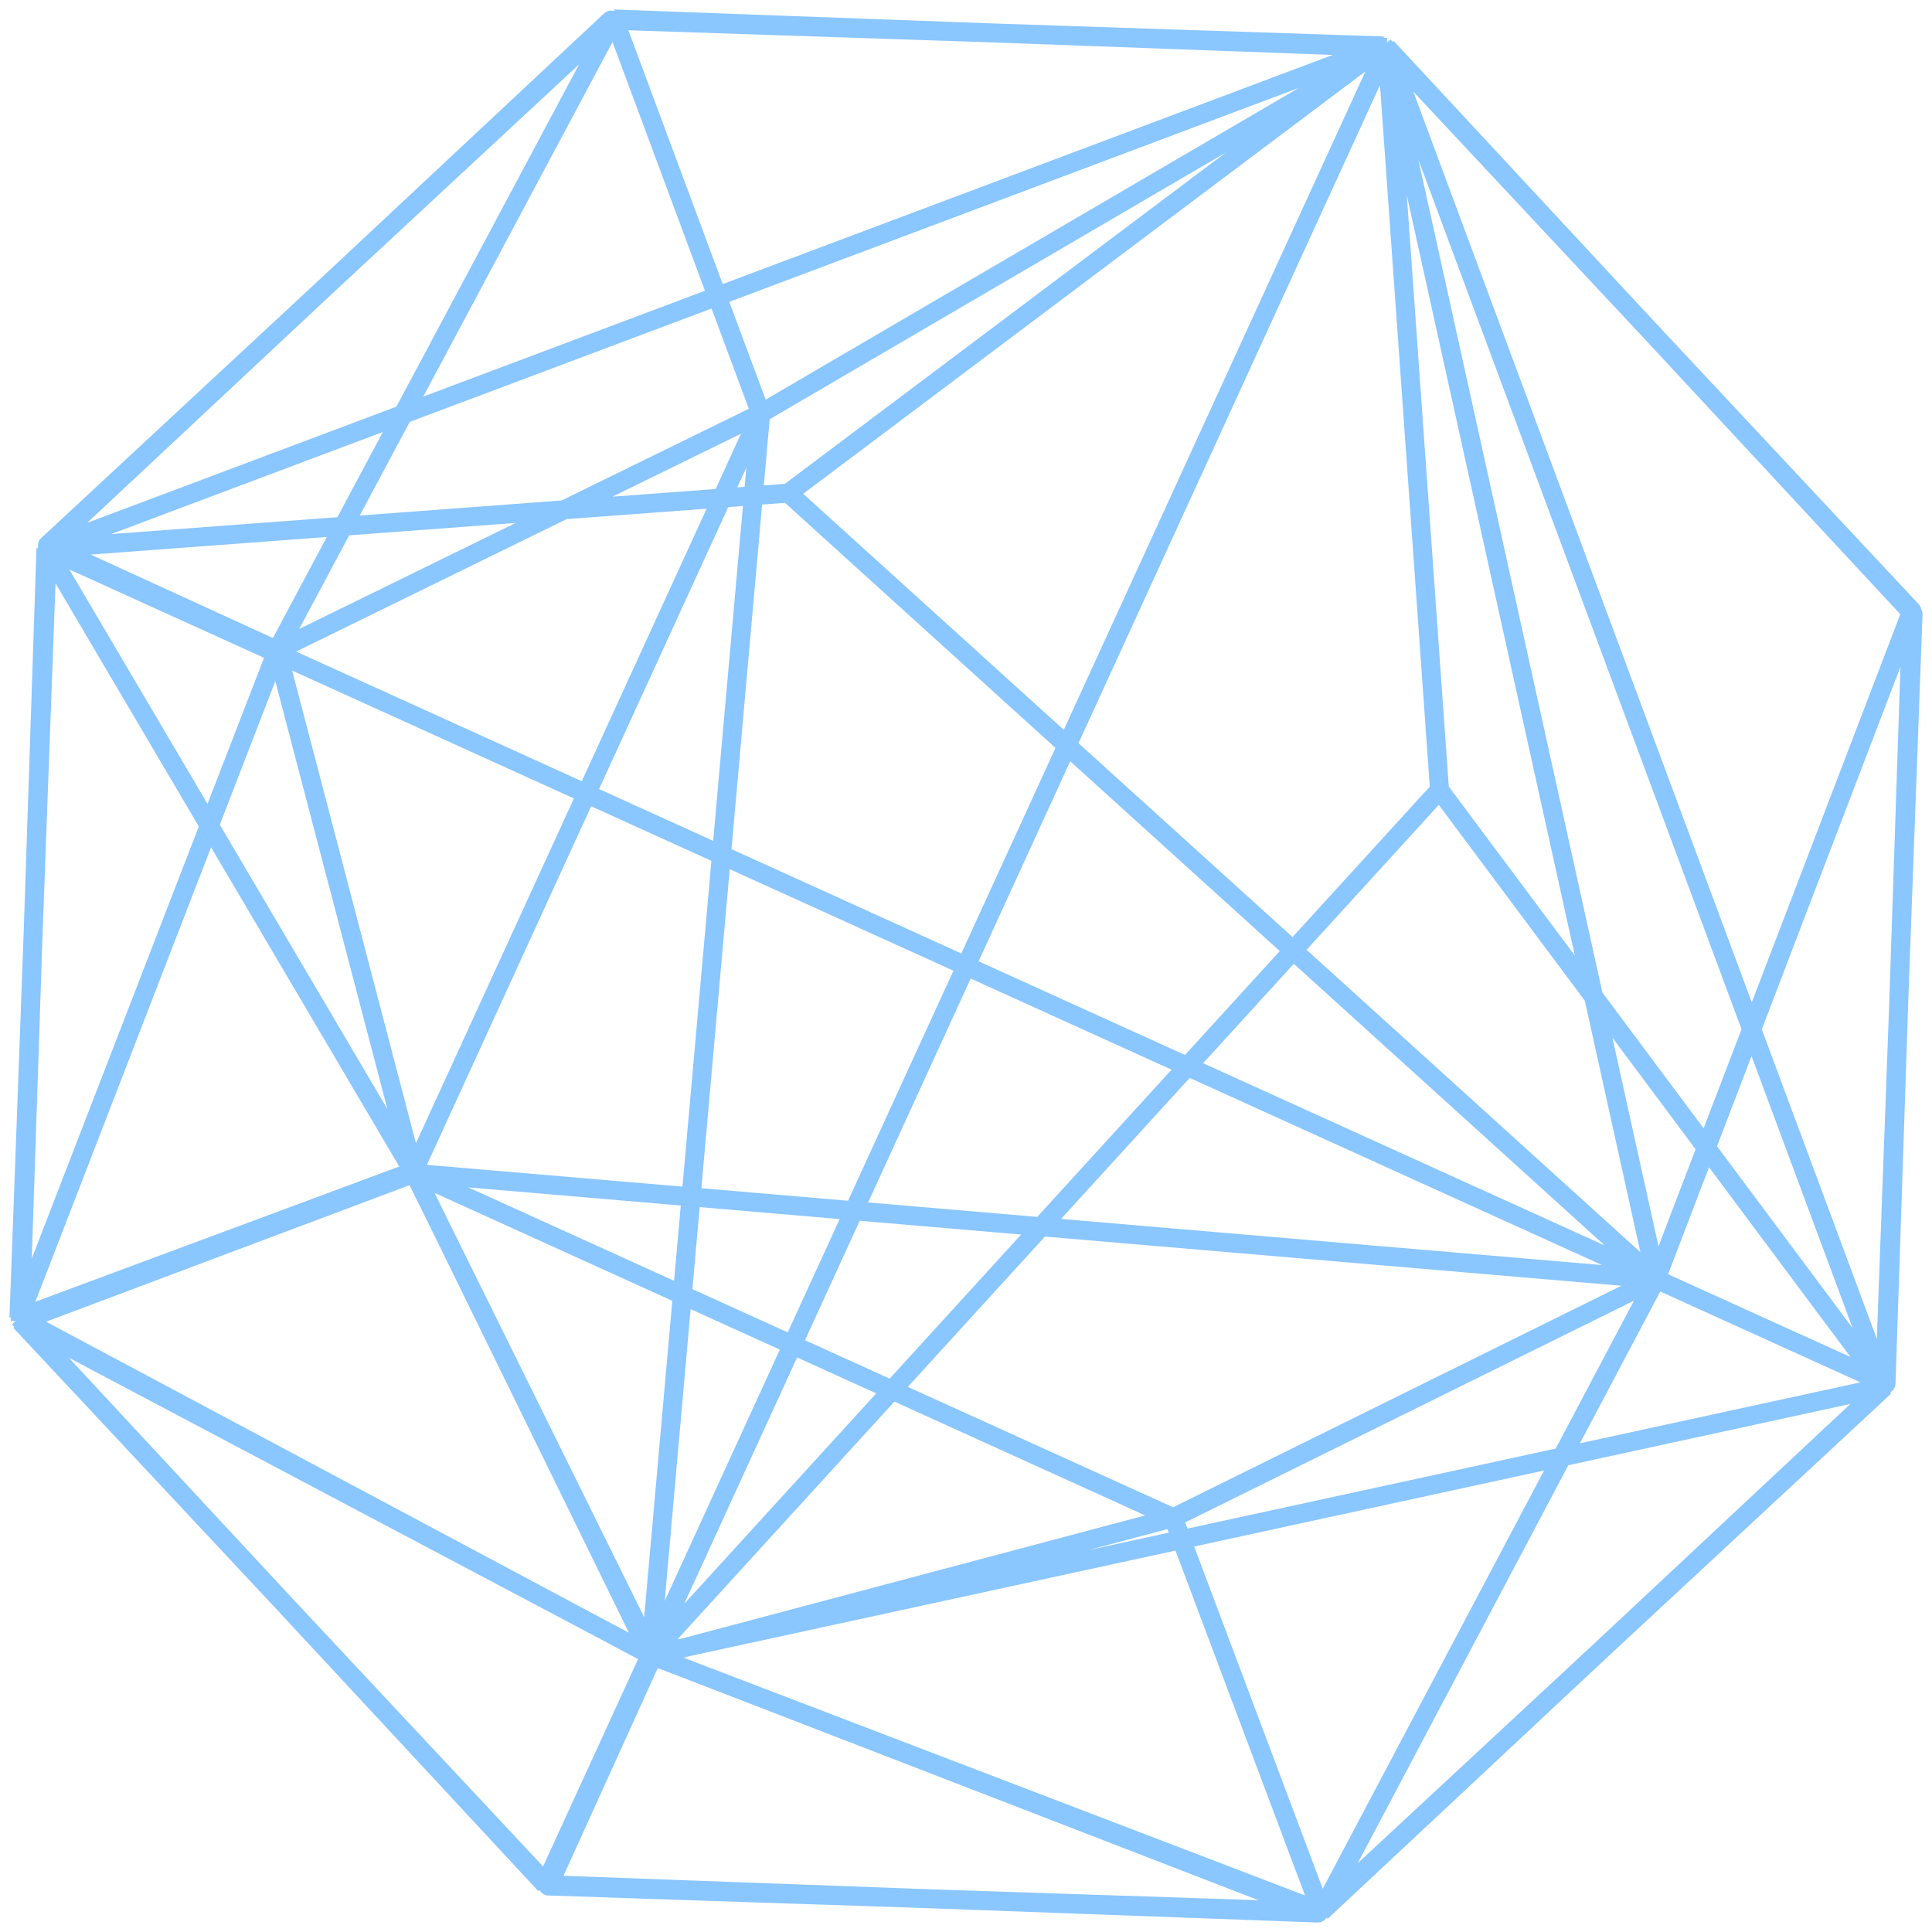 <svg width="102" height="102" viewBox="0 0 102 102" fill="none" xmlns="http://www.w3.org/2000/svg">
<path opacity="0.7" d="M28.954 99.573L1.066 69.758M28.954 99.573L69.757 100.933M28.954 99.573L34.465 87.432M1.066 69.758L2.426 28.955M1.066 69.758L21.869 61.943M2.426 28.955L32.241 1.066L73.044 2.426M2.426 28.955L73.044 2.426M2.426 28.955L41.62 26.033L73.044 2.426M2.426 28.955L21.869 61.943M73.044 2.426L100.933 32.242L99.573 73.045M99.573 73.045L69.757 100.933M99.573 73.045L87.431 67.535M69.757 100.933L61.942 80.13M69.757 100.933L87.431 67.535M69.757 100.933L34.465 87.432M21.869 61.943L61.942 80.13M21.869 61.943L87.431 67.535M87.431 67.534L99.573 73.044L100.933 32.241M87.431 67.534L100.933 32.241M87.431 67.534L2.425 28.954M87.431 67.534L21.868 61.942M87.431 67.534L41.619 26.032M87.431 67.534L73.043 2.425M100.933 32.241L73.043 2.425M21.868 61.942L2.425 28.954M21.868 61.942L1.065 69.757M21.868 61.942L34.464 87.431M2.425 28.954L41.619 26.032M61.942 80.13L87.431 67.535M61.942 80.13L21.87 61.943L34.465 87.432M61.942 80.13L34.465 87.432M41.619 26.032L73.043 2.425M1.065 69.757L34.464 87.431M1.065 69.757L28.954 99.573L34.464 87.431M2.505 28.784L32.419 1.001M2.505 28.784L1 69.581M2.505 28.784L14.627 34.337M32.419 1.001L73.216 2.505M32.419 1.001L40.16 21.832L73.216 2.505M73.216 2.505L100.999 32.419L99.495 73.217M73.216 2.505L99.495 73.217M73.216 2.505L76 41.709M99.495 73.217L69.581 101M99.495 73.217L76 41.709M69.581 101L28.783 99.496M69.581 101L34.337 87.374M28.783 99.496L1 69.581M28.783 99.496L34.337 87.374M1 69.581L21.831 61.84M1 69.581L34.337 87.374M1 69.581L14.627 34.337M76 41.709L73.217 2.504M76 41.709L34.337 87.374M76 41.709L99.496 73.217M34.337 87.374L73.217 2.504M34.337 87.374L40.161 21.831M34.337 87.374L21.831 61.84M34.337 87.374L99.496 73.217M34.337 87.374L69.582 100.999L99.496 73.217M40.161 21.831L73.217 2.504M40.161 21.831L32.419 1M40.161 21.831L14.627 34.336M21.831 61.84L40.159 21.831L34.335 87.374L21.831 61.84ZM21.831 61.84L14.627 34.337M32.419 1L14.627 34.336M32.419 1L2.505 28.783L14.627 34.336M14.627 34.337L40.16 21.832L21.831 61.841L14.627 34.337Z" stroke="#59AFFF" stroke-linejoin="round"/>
</svg>
